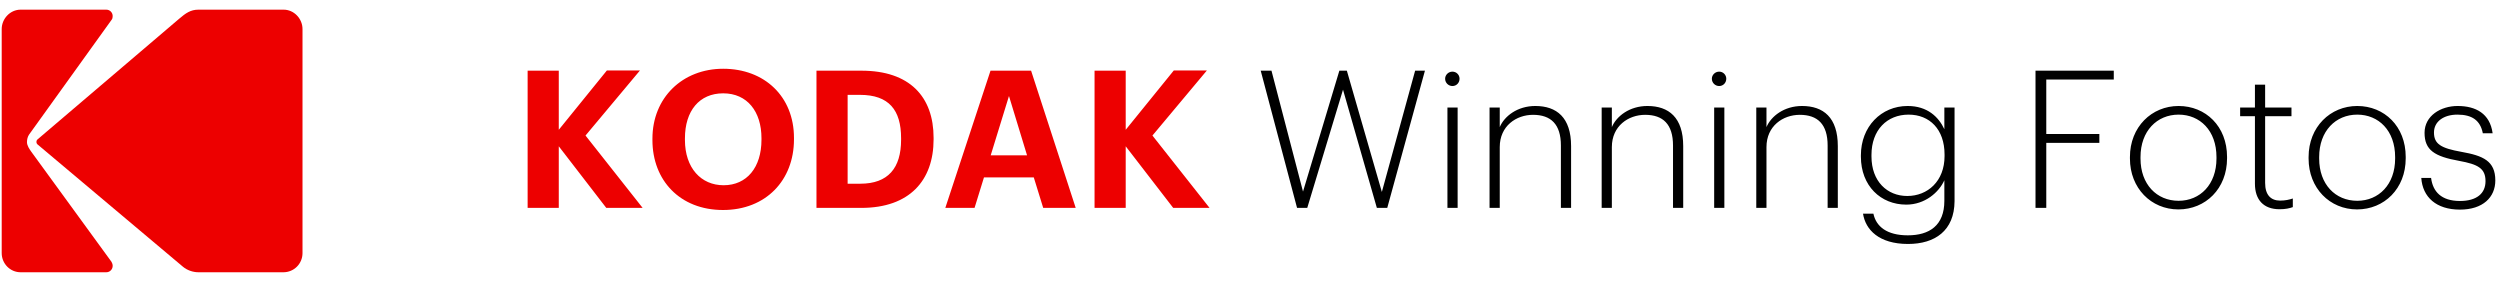 <?xml version="1.0" encoding="UTF-8"?>
<svg width="268px" height="31px" viewBox="0 0 268 31" version="1.1" xmlns="http://www.w3.org/2000/svg" xmlns:xlink="http://www.w3.org/1999/xlink">
    <!-- Generator: Sketch 41.2 (35397) - http://www.bohemiancoding.com/sketch -->
    <title>HD-KodakWF Logo Regular Size</title>
    <desc>Created with Sketch.</desc>
    <defs>
        <polygon id="path-1" points="12.56 0.056 2.22632516e-05 0.056 2.22632516e-05 29.848 12.56 29.848 12.56 0.056"></polygon>
    </defs>
    <g id="Symbols" stroke="none" stroke-width="1" fill="none" fill-rule="evenodd">
        <g id="HD-KodakWF-Logo-Regular-Size">
            <g id="Group-14">
                <g id="Group-10">
                    <path d="M56.562,22.286 L59.901,22.286 L59.901,15.682 L64.993,22.286 L68.89,22.286 L62.767,14.53 L68.601,7.557 L65.055,7.557 L59.901,13.913 L59.901,7.577 L56.562,7.577 L56.562,22.286 Z M77.569,19.858 C75.157,19.858 73.425,18.007 73.425,15.003 L73.425,14.839 C73.425,11.877 74.971,10.005 77.528,10.005 C80.105,10.005 81.63,11.959 81.63,14.818 L81.63,14.983 C81.63,17.945 80.063,19.858 77.569,19.858 Z M77.507,22.512 C82.104,22.512 85.114,19.323 85.114,14.942 L85.114,14.777 C85.114,10.354 81.96,7.371 77.528,7.371 C73.157,7.371 69.941,10.478 69.941,14.859 L69.941,15.024 C69.941,19.323 72.889,22.512 77.507,22.512 Z M90.866,19.694 L90.866,10.169 L92.185,10.169 C95.298,10.169 96.597,11.794 96.597,14.818 L96.597,14.983 C96.597,18.027 95.195,19.694 92.226,19.694 L90.866,19.694 Z M87.526,22.286 L92.329,22.286 C97.504,22.286 100.081,19.344 100.081,14.942 L100.081,14.777 C100.081,10.375 97.525,7.577 92.35,7.577 L87.526,7.577 L87.526,22.286 Z M101.338,22.286 L104.472,22.286 L105.482,19.015 L110.821,19.015 L111.832,22.286 L115.316,22.286 L110.533,7.577 L106.183,7.577 L101.338,22.286 Z M108.162,10.293 L110.1,16.649 L106.204,16.649 L108.162,10.293 Z M117.336,22.286 L120.676,22.286 L120.676,15.682 L125.768,22.286 L129.664,22.286 L123.541,14.53 L129.375,7.557 L125.829,7.557 L120.676,13.913 L120.676,7.577 L117.336,7.577 L117.336,22.286 Z" id="KODAK-Winning-Fotos" fill="#ED0000"></path>
                    <path d="M139.044,22.286 L140.137,22.286 L143.971,9.614 L147.599,22.286 L148.713,22.286 L152.753,7.577 L151.702,7.577 L148.135,20.578 L144.383,7.577 L143.579,7.577 L139.683,20.537 L136.302,7.577 L135.148,7.577 L139.044,22.286 Z M155.165,22.286 L156.258,22.286 L156.258,11.527 L155.165,11.527 L155.165,22.286 Z M155.701,9.223 C156.134,9.223 156.464,8.873 156.464,8.441 C156.464,8.03 156.134,7.68 155.701,7.68 C155.268,7.68 154.918,8.03 154.918,8.441 C154.918,8.873 155.268,9.223 155.701,9.223 Z M159.68,22.286 L160.773,22.286 L160.773,15.765 C160.773,13.502 162.545,12.309 164.339,12.309 C166.256,12.309 167.328,13.317 167.328,15.6 L167.328,22.286 L168.421,22.286 L168.421,15.662 C168.421,12.597 166.875,11.362 164.586,11.362 C162.669,11.362 161.267,12.453 160.773,13.625 L160.773,11.527 L159.68,11.527 L159.68,22.286 Z M171.699,22.286 L172.791,22.286 L172.791,15.765 C172.791,13.502 174.564,12.309 176.358,12.309 C178.275,12.309 179.347,13.317 179.347,15.6 L179.347,22.286 L180.44,22.286 L180.44,15.662 C180.44,12.597 178.893,11.362 176.605,11.362 C174.688,11.362 173.286,12.453 172.791,13.625 L172.791,11.527 L171.699,11.527 L171.699,22.286 Z M183.759,22.286 L184.851,22.286 L184.851,11.527 L183.759,11.527 L183.759,22.286 Z M184.295,9.223 C184.728,9.223 185.057,8.873 185.057,8.441 C185.057,8.03 184.728,7.68 184.295,7.68 C183.862,7.68 183.511,8.03 183.511,8.441 C183.511,8.873 183.862,9.223 184.295,9.223 Z M188.273,22.286 L189.366,22.286 L189.366,15.765 C189.366,13.502 191.139,12.309 192.933,12.309 C194.85,12.309 195.922,13.317 195.922,15.6 L195.922,22.286 L197.014,22.286 L197.014,15.662 C197.014,12.597 195.468,11.362 193.18,11.362 C191.263,11.362 189.861,12.453 189.366,13.625 L189.366,11.527 L188.273,11.527 L188.273,22.286 Z M204.539,26.153 C207.425,26.153 209.507,24.734 209.528,21.566 L209.528,11.527 L208.435,11.527 L208.435,13.851 C207.817,12.535 206.621,11.362 204.498,11.362 C201.653,11.362 199.488,13.584 199.488,16.649 L199.488,16.793 C199.488,19.92 201.612,21.936 204.353,21.936 C206.353,21.936 207.858,20.619 208.435,19.323 L208.435,21.525 C208.435,24.178 206.827,25.227 204.518,25.227 C202.271,25.227 201.117,24.281 200.828,22.903 L199.715,22.903 C199.983,24.631 201.426,26.153 204.539,26.153 Z M204.457,21.01 C202.313,21.01 200.622,19.447 200.622,16.773 L200.622,16.608 C200.622,13.934 202.292,12.288 204.601,12.288 C206.848,12.288 208.456,13.851 208.456,16.567 L208.456,16.731 C208.456,19.426 206.642,21.01 204.457,21.01 Z M218.207,22.286 L219.361,22.286 L219.361,15.312 L225.051,15.312 L225.051,14.366 L219.361,14.366 L219.361,8.523 L226.597,8.523 L226.597,7.577 L218.207,7.577 L218.207,22.286 Z M233.545,21.525 C231.195,21.525 229.463,19.755 229.463,16.999 L229.463,16.834 C229.463,14.037 231.236,12.288 233.545,12.288 C235.833,12.288 237.606,13.995 237.606,16.834 L237.606,16.999 C237.606,19.776 235.854,21.525 233.545,21.525 Z M233.524,22.45 C236.431,22.45 238.74,20.229 238.74,16.978 L238.74,16.814 C238.74,13.543 236.452,11.362 233.545,11.362 C230.659,11.362 228.329,13.605 228.329,16.834 L228.329,16.999 C228.329,20.167 230.597,22.45 233.524,22.45 Z M244.368,22.43 C245.028,22.43 245.44,22.327 245.79,22.203 L245.79,21.278 C245.419,21.401 244.986,21.504 244.43,21.504 C243.44,21.504 242.822,20.907 242.822,19.611 L242.822,12.453 L245.646,12.453 L245.646,11.527 L242.822,11.527 L242.822,9.079 L241.729,9.079 L241.729,11.527 L240.142,11.527 L240.142,12.453 L241.729,12.453 L241.729,19.694 C241.729,21.422 242.657,22.43 244.368,22.43 Z M252.697,21.525 C250.346,21.525 248.615,19.755 248.615,16.999 L248.615,16.834 C248.615,14.037 250.388,12.288 252.697,12.288 C254.985,12.288 256.758,13.995 256.758,16.834 L256.758,16.999 C256.758,19.776 255.005,21.525 252.697,21.525 Z M252.676,22.45 C255.583,22.45 257.892,20.229 257.892,16.978 L257.892,16.814 C257.892,13.543 255.603,11.362 252.697,11.362 C249.81,11.362 247.481,13.605 247.481,16.834 L247.481,16.999 C247.481,20.167 249.749,22.45 252.676,22.45 Z M263.705,22.471 C266.158,22.471 267.498,21.154 267.498,19.344 C267.498,17.246 266.179,16.69 263.87,16.279 C261.664,15.888 260.922,15.435 260.922,14.201 C260.922,13.049 261.932,12.288 263.437,12.288 C265.004,12.288 265.89,12.905 266.158,14.283 L267.21,14.283 C266.921,12.165 265.396,11.362 263.458,11.362 C261.644,11.362 259.912,12.411 259.912,14.242 C259.912,16.094 260.984,16.773 263.623,17.246 C265.643,17.616 266.447,18.048 266.447,19.426 C266.447,20.722 265.519,21.545 263.705,21.545 C261.705,21.545 260.798,20.537 260.613,19.077 L259.561,19.077 C259.706,21.134 261.169,22.471 263.705,22.471 Z" id="KODAK-Winning-Fotos" fill="#000000"></path>
                    <mask id="mask-2" fill="white">
                        <use xlink:href="#path-1"></use>
                    </mask>
                    <g id="Clip-6"></g>
                </g>
                <g id="Page-1-Copy" transform="translate(0, 0.857)" fill="#ED0000">
                    <g id="Group-6" transform="translate(0, 0.169)">
                        <path d="M3.346,15.228 C3.169,14.974 2.892,14.593 2.892,14.212 C2.892,13.907 2.966,13.627 3.119,13.398 L11.978,1.077 C12.053,0.976 12.079,0.849 12.079,0.696 C12.079,0.315 11.775,0.01 11.396,0.01 L2.207,0.01 C1.094,0.01 0.182,0.976 0.182,2.093 L0.182,26.102 C0.182,27.245 1.094,28.16 2.207,28.16 L11.396,28.16 C11.775,28.16 12.079,27.854 12.079,27.474 C12.079,27.322 12.028,27.169 11.952,27.042 L3.346,15.228 Z" id="Fill-2"></path>
                        <path d="M30.405,0.01 L21.266,0.01 C20.431,0.01 19.901,0.391 19.216,0.976 L4.005,13.933 C3.928,14.009 3.904,14.085 3.904,14.186 C3.904,14.288 3.928,14.364 4.005,14.441 L19.621,27.575 C20.052,27.931 20.66,28.16 21.266,28.16 L30.379,28.16 C31.518,28.16 32.429,27.245 32.429,26.102 L32.429,2.093 C32.429,0.976 31.518,0.01 30.405,0.01" id="Fill-4"></path>
                    </g>
                </g>
            </g>
        </g>
    </g>
</svg>